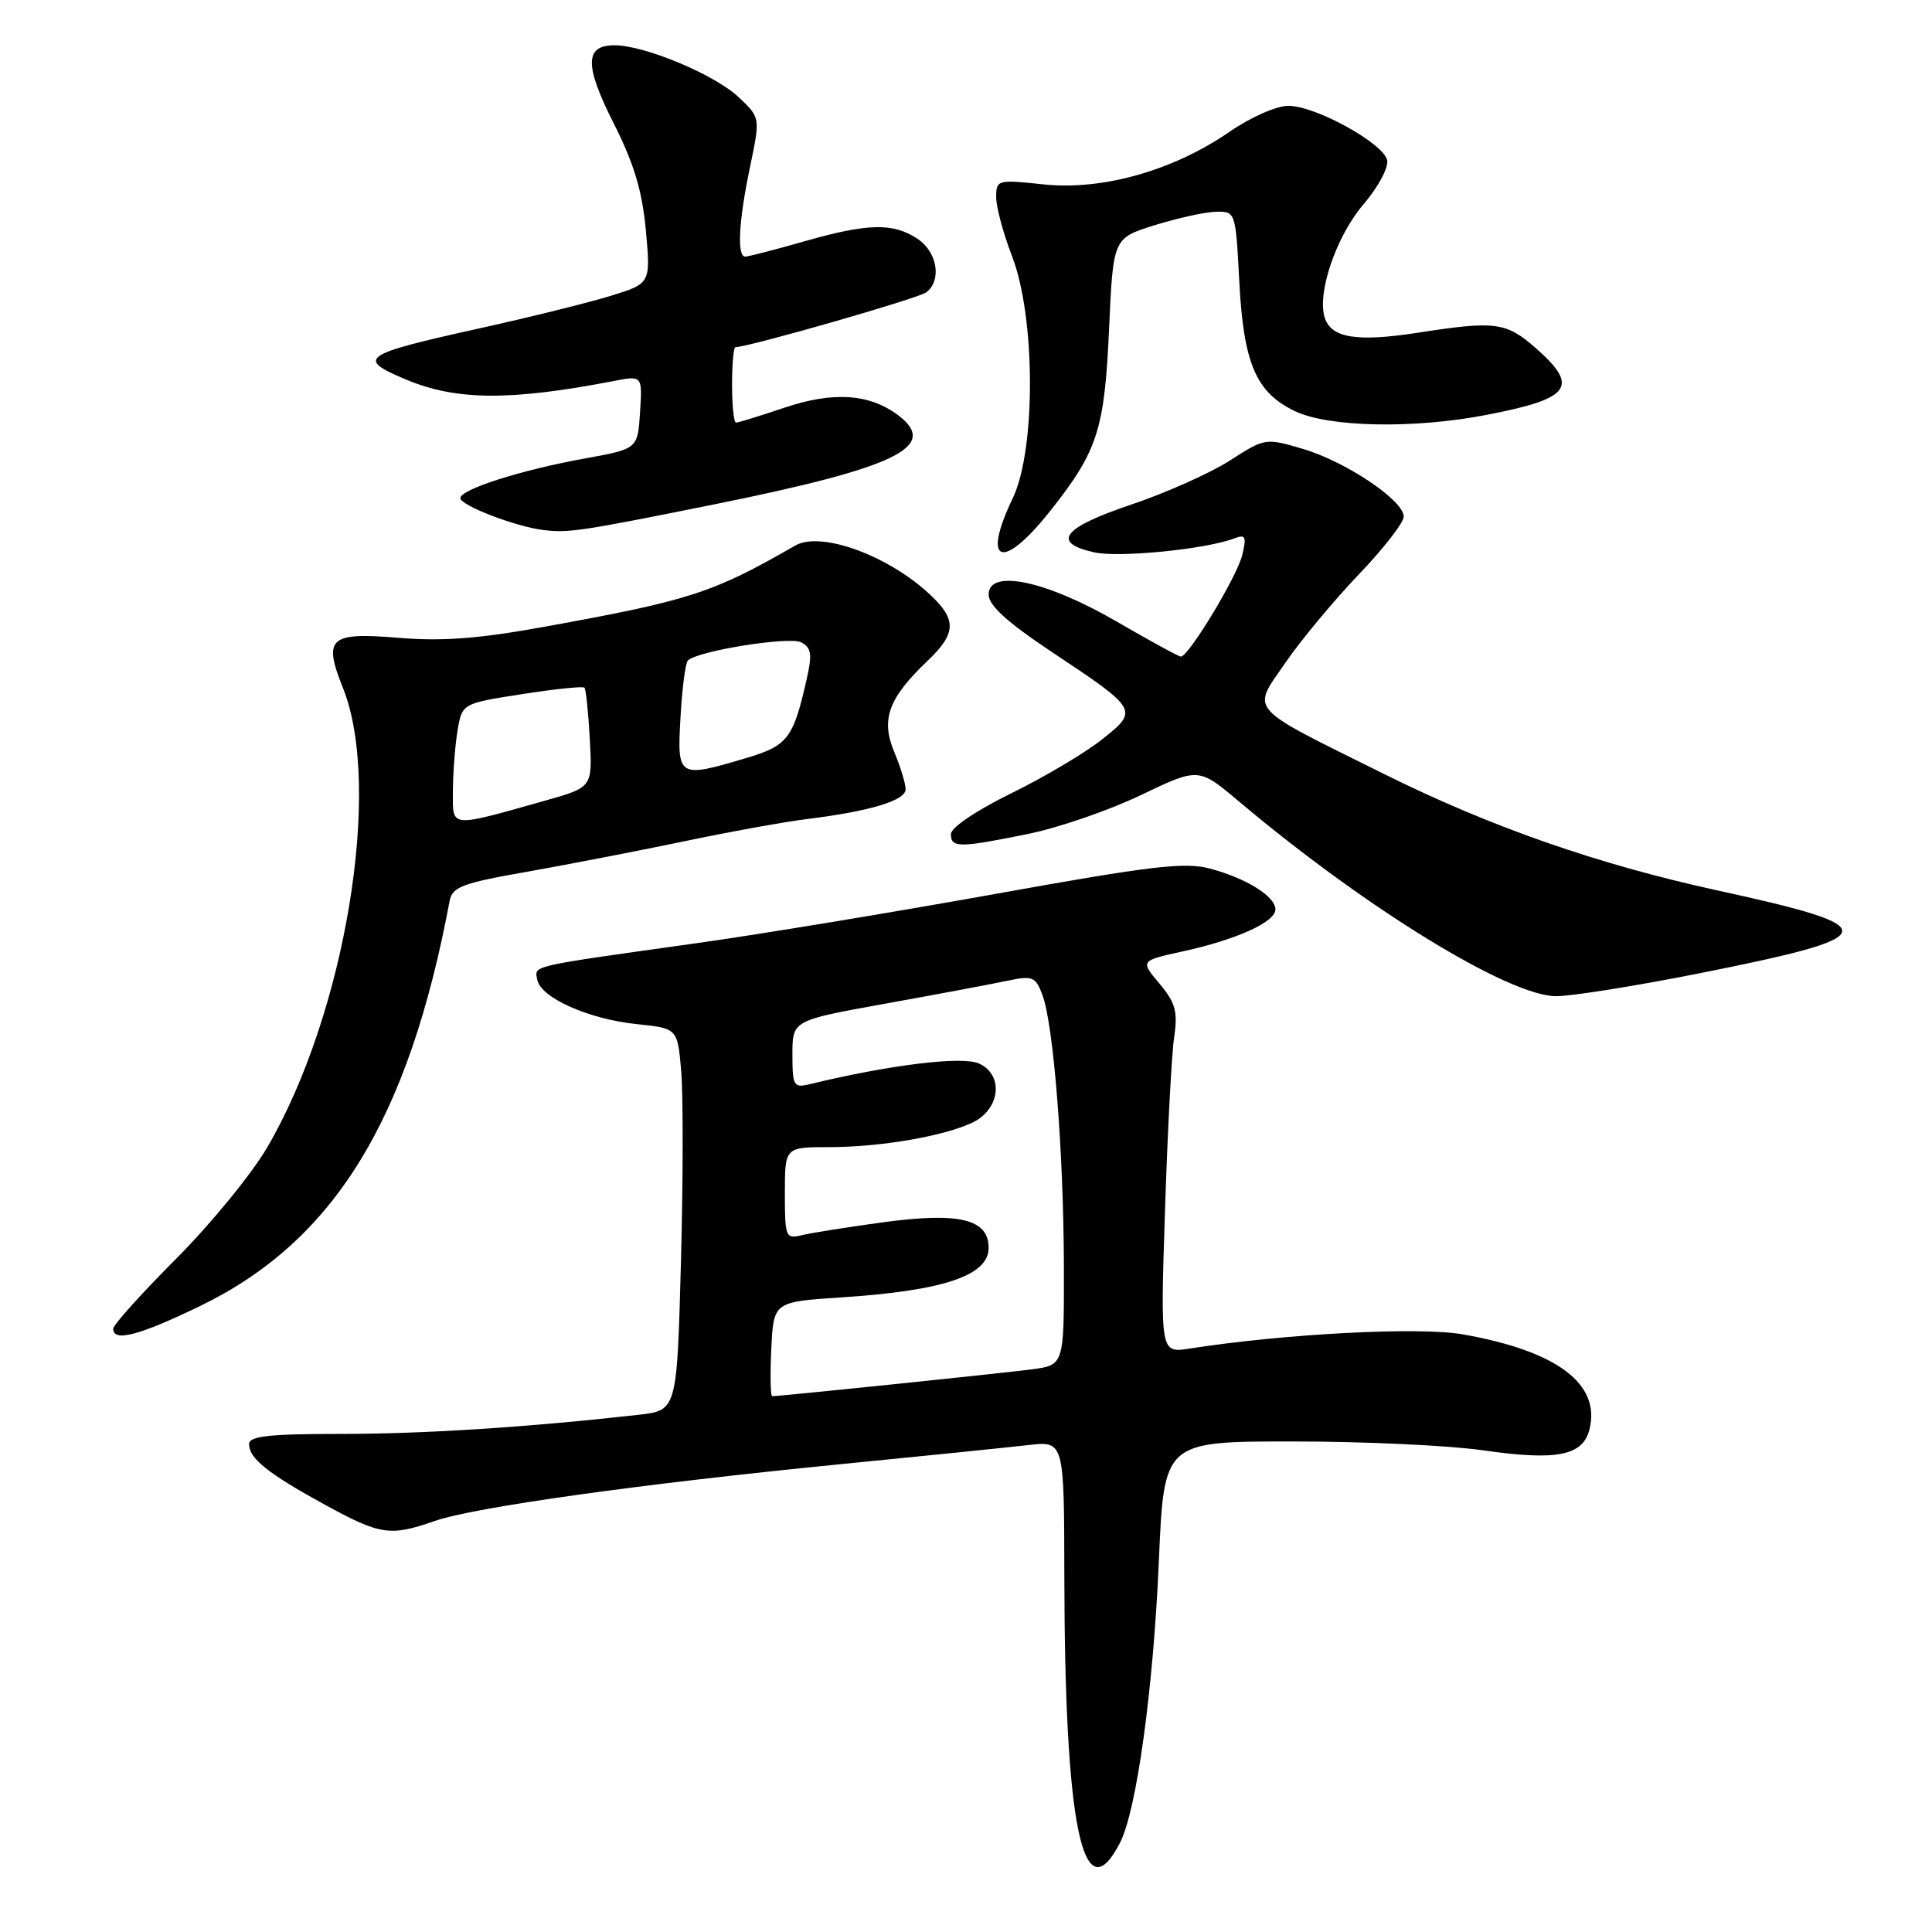 <?xml version="1.0" encoding="UTF-8" standalone="no"?>
<!DOCTYPE svg PUBLIC "-//W3C//DTD SVG 1.1//EN" "http://www.w3.org/Graphics/SVG/1.1/DTD/svg11.dtd" >
<svg xmlns="http://www.w3.org/2000/svg" xmlns:xlink="http://www.w3.org/1999/xlink" version="1.1" viewBox="0 0 256 256">
 <g >
 <path fill="currentColor"
d=" M 148.40 244.19 C 150.61 239.90 152.83 223.78 153.56 206.75 C 154.24 191.00 154.24 191.00 171.32 191.00 C 180.71 191.00 192.03 191.53 196.47 192.17 C 206.27 193.58 209.73 192.91 210.61 189.41 C 212.13 183.37 206.32 179.01 193.83 176.81 C 188.05 175.79 170.32 176.72 157.63 178.69 C 153.75 179.30 153.75 179.30 154.37 160.40 C 154.70 150.00 155.25 139.67 155.58 137.43 C 156.08 134.02 155.76 132.87 153.63 130.33 C 151.08 127.30 151.08 127.30 156.79 126.05 C 163.89 124.49 169.00 122.17 169.00 120.50 C 169.00 118.79 165.18 116.39 160.36 115.10 C 157.01 114.20 152.66 114.71 131.95 118.44 C 118.50 120.86 100.75 123.79 92.50 124.95 C 69.83 128.13 70.84 127.90 71.19 129.81 C 71.63 132.20 77.98 135.04 84.36 135.70 C 89.77 136.26 89.77 136.26 90.26 141.88 C 90.53 144.97 90.52 156.36 90.23 167.20 C 89.70 186.89 89.70 186.89 84.60 187.47 C 69.90 189.12 56.22 190.00 45.25 190.00 C 35.66 190.00 33.00 190.29 33.00 191.35 C 33.00 193.25 35.53 195.27 43.08 199.40 C 50.41 203.41 51.70 203.60 57.60 201.54 C 62.82 199.72 84.68 196.66 111.00 194.05 C 122.28 192.94 133.64 191.78 136.25 191.48 C 141.00 190.93 141.00 190.93 141.03 208.72 C 141.08 242.09 143.49 253.71 148.40 244.19 Z  M 26.48 173.07 C 44.25 164.47 54.13 148.44 59.58 119.37 C 59.93 117.52 61.26 117.02 69.74 115.53 C 75.11 114.58 84.45 112.77 90.50 111.51 C 96.55 110.24 103.97 108.89 107.00 108.52 C 115.31 107.49 120.00 106.07 120.00 104.58 C 120.00 103.85 119.32 101.61 118.48 99.61 C 116.69 95.32 117.73 92.49 122.91 87.56 C 126.72 83.94 126.79 82.11 123.25 78.80 C 117.69 73.58 108.76 70.34 105.37 72.29 C 94.47 78.57 91.46 79.55 72.20 83.04 C 63.38 84.64 58.59 85.00 52.75 84.51 C 43.65 83.75 42.79 84.52 45.44 91.15 C 50.72 104.33 45.77 134.32 35.40 152.05 C 33.32 155.60 27.88 162.24 23.31 166.82 C 18.74 171.40 15.00 175.56 15.00 176.07 C 15.00 177.86 18.43 176.97 26.48 173.07 Z  M 225.02 129.00 C 249.90 124.05 250.15 122.91 227.50 117.97 C 211.70 114.52 197.55 109.58 183.50 102.61 C 164.95 93.40 165.81 94.37 170.36 87.76 C 172.43 84.76 176.80 79.51 180.06 76.10 C 183.33 72.69 186.00 69.25 186.00 68.45 C 186.00 66.31 178.38 61.19 172.67 59.49 C 167.69 58.02 167.64 58.02 162.95 61.03 C 160.35 62.70 154.47 65.32 149.87 66.87 C 140.79 69.92 139.25 71.92 145.00 73.19 C 148.32 73.92 159.80 72.78 163.55 71.34 C 165.05 70.77 165.20 71.08 164.59 73.59 C 163.90 76.42 157.50 87.00 156.47 87.00 C 156.18 87.00 152.38 84.92 148.00 82.38 C 138.64 76.94 131.00 75.32 131.00 78.78 C 131.00 80.22 133.43 82.43 139.34 86.37 C 150.89 94.05 150.92 94.10 145.98 98.01 C 143.74 99.79 138.32 103.00 133.95 105.14 C 129.35 107.40 126.00 109.66 126.00 110.52 C 126.00 112.36 127.08 112.36 136.18 110.51 C 140.21 109.70 146.95 107.38 151.16 105.36 C 158.82 101.69 158.82 101.69 164.16 106.19 C 180.95 120.34 199.94 131.99 206.20 132.00 C 208.23 132.00 216.71 130.65 225.02 129.00 Z  M 139.12 67.75 C 145.45 59.78 146.36 56.96 146.96 43.53 C 147.50 31.56 147.50 31.56 153.00 29.84 C 156.03 28.90 159.68 28.09 161.11 28.06 C 163.71 28.00 163.73 28.05 164.21 37.26 C 164.78 48.21 166.43 52.03 171.63 54.50 C 176.12 56.62 187.38 56.84 197.00 54.97 C 208.19 52.81 209.32 51.25 203.47 46.10 C 199.56 42.68 198.14 42.49 187.86 44.09 C 179.79 45.34 176.39 44.79 175.53 42.09 C 174.49 38.81 177.06 31.29 180.68 27.06 C 182.59 24.83 184.00 22.22 183.81 21.25 C 183.38 19.03 174.39 14.05 170.73 14.02 C 169.16 14.01 165.74 15.52 162.88 17.49 C 155.43 22.62 146.04 25.26 138.25 24.43 C 132.16 23.78 132.00 23.83 132.00 26.13 C 132.00 27.44 132.95 30.98 134.12 34.00 C 137.22 42.07 137.27 59.61 134.20 66.00 C 130.02 74.72 132.80 75.71 139.12 67.75 Z  M 94.50 66.86 C 118.70 61.98 124.50 59.20 119.06 55.06 C 115.24 52.16 110.43 51.83 103.88 54.04 C 100.68 55.12 97.82 56.00 97.53 56.00 C 97.24 56.00 97.00 53.75 97.00 51.00 C 97.00 48.25 97.20 46.00 97.45 46.00 C 99.18 46.00 121.75 39.52 122.75 38.73 C 124.83 37.11 124.19 33.35 121.54 31.62 C 118.30 29.49 114.97 29.58 106.50 32.00 C 102.65 33.10 99.17 34.00 98.75 34.00 C 97.62 34.00 97.88 29.28 99.40 22.03 C 100.75 15.57 100.75 15.57 97.83 12.84 C 94.63 9.85 85.39 6.00 81.43 6.00 C 77.46 6.00 77.43 8.64 81.32 16.35 C 84.01 21.66 85.10 25.31 85.58 30.53 C 86.22 37.57 86.22 37.57 80.86 39.22 C 77.91 40.12 70.11 42.06 63.53 43.51 C 47.90 46.97 47.14 47.49 53.75 50.27 C 60.42 53.08 67.54 53.14 81.31 50.49 C 85.12 49.75 85.12 49.75 84.81 54.62 C 84.50 59.48 84.50 59.48 77.50 60.75 C 69.11 62.26 61.00 64.84 61.00 66.00 C 61.00 66.97 68.32 69.79 72.00 70.23 C 75.33 70.64 76.99 70.39 94.50 66.86 Z  M 102.20 178.75 C 102.50 172.50 102.50 172.50 111.50 171.91 C 125.00 171.03 131.00 169.02 131.00 165.35 C 131.00 161.53 127.11 160.59 117.00 161.96 C 112.33 162.60 107.49 163.36 106.25 163.67 C 104.10 164.19 104.00 163.94 104.00 158.11 C 104.00 152.00 104.00 152.00 109.86 152.00 C 116.66 152.00 125.04 150.56 128.85 148.75 C 132.54 146.99 133.05 142.43 129.72 140.92 C 127.51 139.91 117.83 141.10 107.25 143.67 C 105.17 144.18 105.00 143.88 105.00 139.71 C 105.00 135.21 105.00 135.21 117.25 133.00 C 123.99 131.79 131.21 130.43 133.31 129.99 C 136.83 129.25 137.20 129.38 138.12 131.82 C 139.59 135.68 140.93 152.57 140.97 167.69 C 141.00 180.88 141.00 180.88 136.75 181.44 C 133.01 181.94 103.42 185.00 102.32 185.00 C 102.09 185.00 102.04 182.19 102.20 178.75 Z  M 60.01 104.83 C 60.02 102.45 60.29 98.86 60.62 96.85 C 61.23 93.21 61.23 93.21 69.15 91.98 C 73.51 91.30 77.24 90.91 77.44 91.12 C 77.64 91.33 77.96 94.38 78.15 97.91 C 78.50 104.32 78.50 104.32 72.26 106.08 C 59.41 109.70 60.00 109.76 60.01 104.83 Z  M 90.17 95.05 C 90.38 91.23 90.82 87.84 91.15 87.52 C 92.42 86.25 104.56 84.30 106.15 85.11 C 107.50 85.81 107.64 86.66 106.92 89.85 C 105.12 97.87 104.41 98.80 98.86 100.45 C 89.83 103.13 89.71 103.06 90.17 95.05 Z "/>
</g>
</svg>